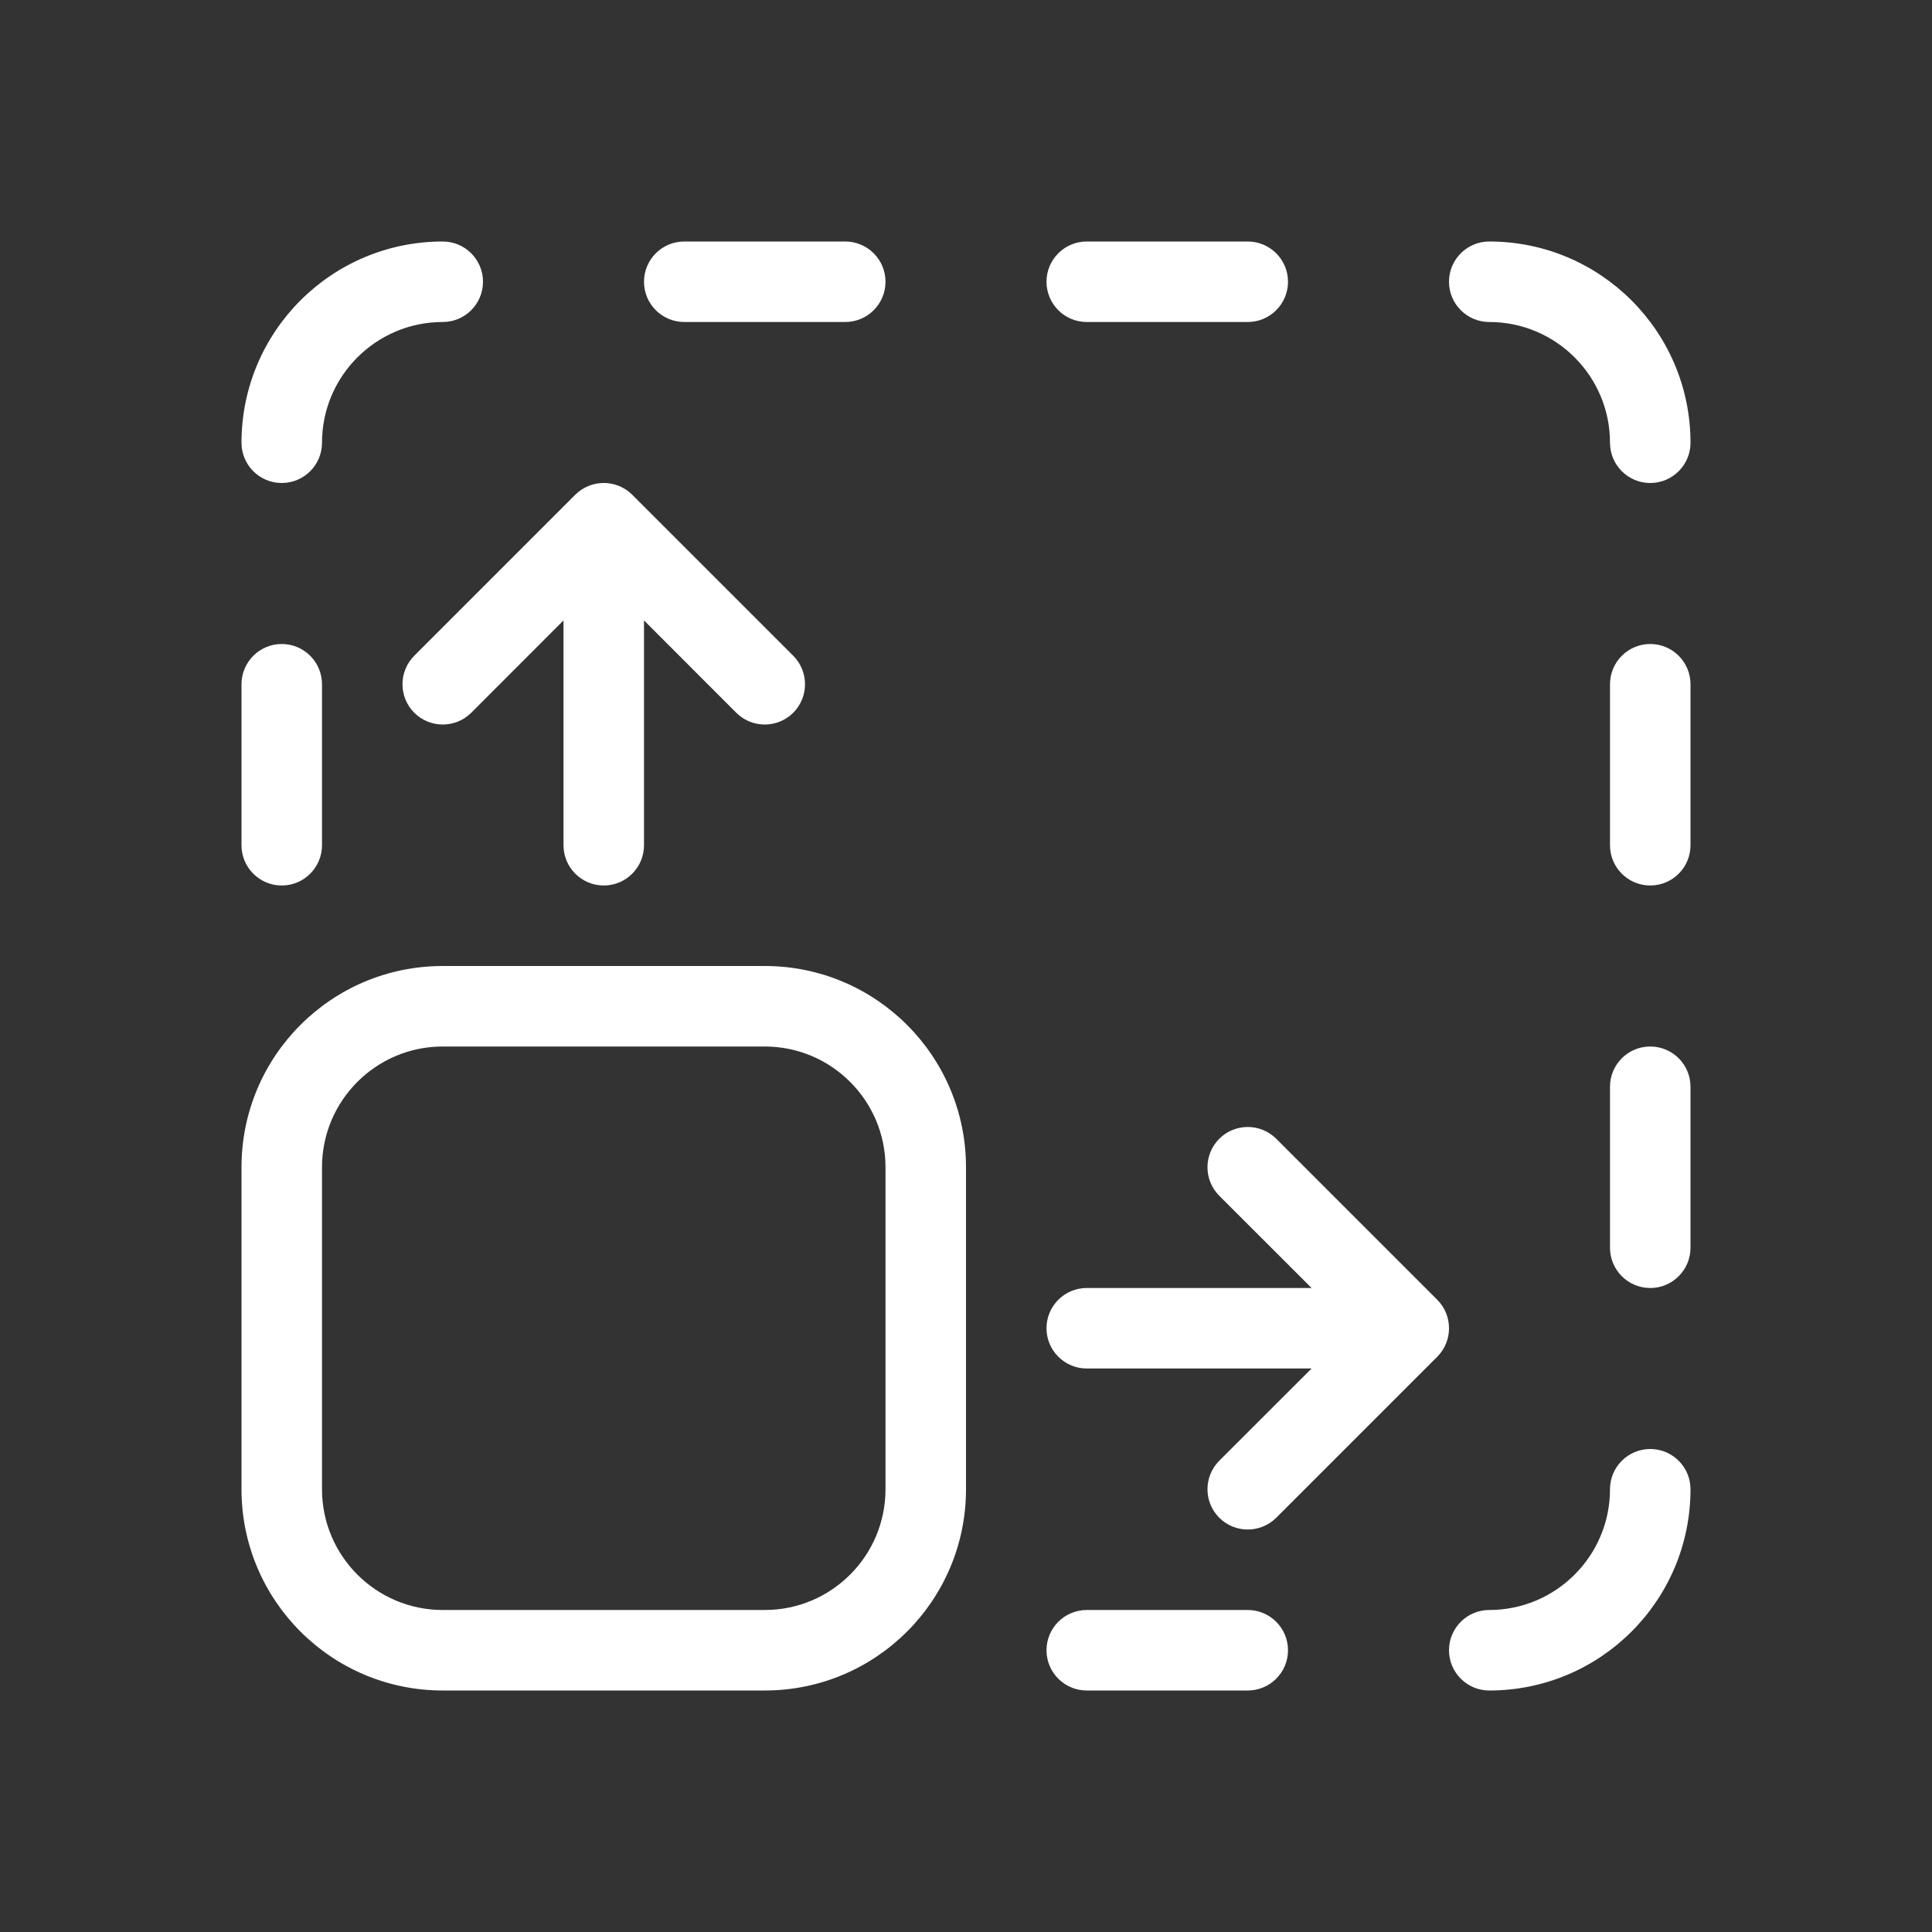 <svg width="24" height="24" viewBox="0 0 24 24" fill="none" xmlns="http://www.w3.org/2000/svg">
<rect x="0" y="0" width="24" height="24" fill="#333333" stroke="none"/>
<path d="M4 14.5V18.5C4 19.328 4.672 20 5.5 20H9.5C10.328 20 11 19.328 11 18.5V14.5C11 13.672 10.328 13 9.5 13H5.5C4.672 13 4 13.672 4 14.5ZM16.293 16L15.146 14.854C14.951 14.658 14.951 14.342 15.146 14.146C15.342 13.951 15.658 13.951 15.854 14.146L17.854 16.146C18.049 16.342 18.049 16.658 17.854 16.854L15.854 18.854C15.658 19.049 15.342 19.049 15.146 18.854C14.951 18.658 14.951 18.342 15.146 18.146L16.293 17H13.5C13.224 17 13 16.776 13 16.5C13 16.224 13.224 16 13.5 16H16.293ZM8 7.707V10.5C8 10.776 7.776 11 7.5 11C7.224 11 7 10.776 7 10.5V7.707L5.854 8.854C5.658 9.049 5.342 9.049 5.146 8.854C4.951 8.658 4.951 8.342 5.146 8.146L7.146 6.146C7.342 5.951 7.658 5.951 7.854 6.146L9.854 8.146C10.049 8.342 10.049 8.658 9.854 8.854C9.658 9.049 9.342 9.049 9.146 8.854L8 7.707ZM3 14.5C3 13.119 4.119 12 5.5 12H9.5C10.881 12 12 13.119 12 14.5V18.5C12 19.881 10.881 21 9.5 21H5.5C4.119 21 3 19.881 3 18.5V14.5ZM4 5.5C4 5.776 3.776 6 3.5 6C3.224 6 3 5.776 3 5.5C3 4.119 4.119 3 5.5 3C5.776 3 6 3.224 6 3.5C6 3.776 5.776 4 5.5 4C4.672 4 4 4.672 4 5.5ZM8.5 4C8.224 4 8 3.776 8 3.5C8 3.224 8.224 3 8.5 3H10.5C10.776 3 11 3.224 11 3.5C11 3.776 10.776 4 10.5 4H8.5ZM13.5 4C13.224 4 13 3.776 13 3.5C13 3.224 13.224 3 13.5 3H15.5C15.776 3 16 3.224 16 3.5C16 3.776 15.776 4 15.5 4H13.5ZM18.5 4C18.224 4 18 3.776 18 3.5C18 3.224 18.224 3 18.5 3C19.881 3 21 4.119 21 5.5C21 5.776 20.776 6 20.5 6C20.224 6 20 5.776 20 5.5C20 4.672 19.328 4 18.5 4ZM20 8.5C20 8.224 20.224 8 20.5 8C20.776 8 21 8.224 21 8.5V10.5C21 10.776 20.776 11 20.5 11C20.224 11 20 10.776 20 10.5V8.5ZM20 13.5C20 13.224 20.224 13 20.5 13C20.776 13 21 13.224 21 13.5V15.5C21 15.776 20.776 16 20.5 16C20.224 16 20 15.776 20 15.5V13.5ZM20 18.5C20 18.224 20.224 18 20.5 18C20.776 18 21 18.224 21 18.5C21 19.881 19.881 21 18.5 21C18.224 21 18 20.776 18 20.5C18 20.224 18.224 20 18.5 20C19.328 20 20 19.328 20 18.5ZM15.5 20C15.776 20 16 20.224 16 20.5C16 20.776 15.776 21 15.5 21H13.5C13.224 21 13 20.776 13 20.5C13 20.224 13.224 20 13.5 20H15.5ZM3 8.5C3 8.224 3.224 8 3.5 8C3.776 8 4 8.224 4 8.5V10.5C4 10.776 3.776 11 3.5 11C3.224 11 3 10.776 3 10.5V8.5Z" fill="white"/>
</svg>
